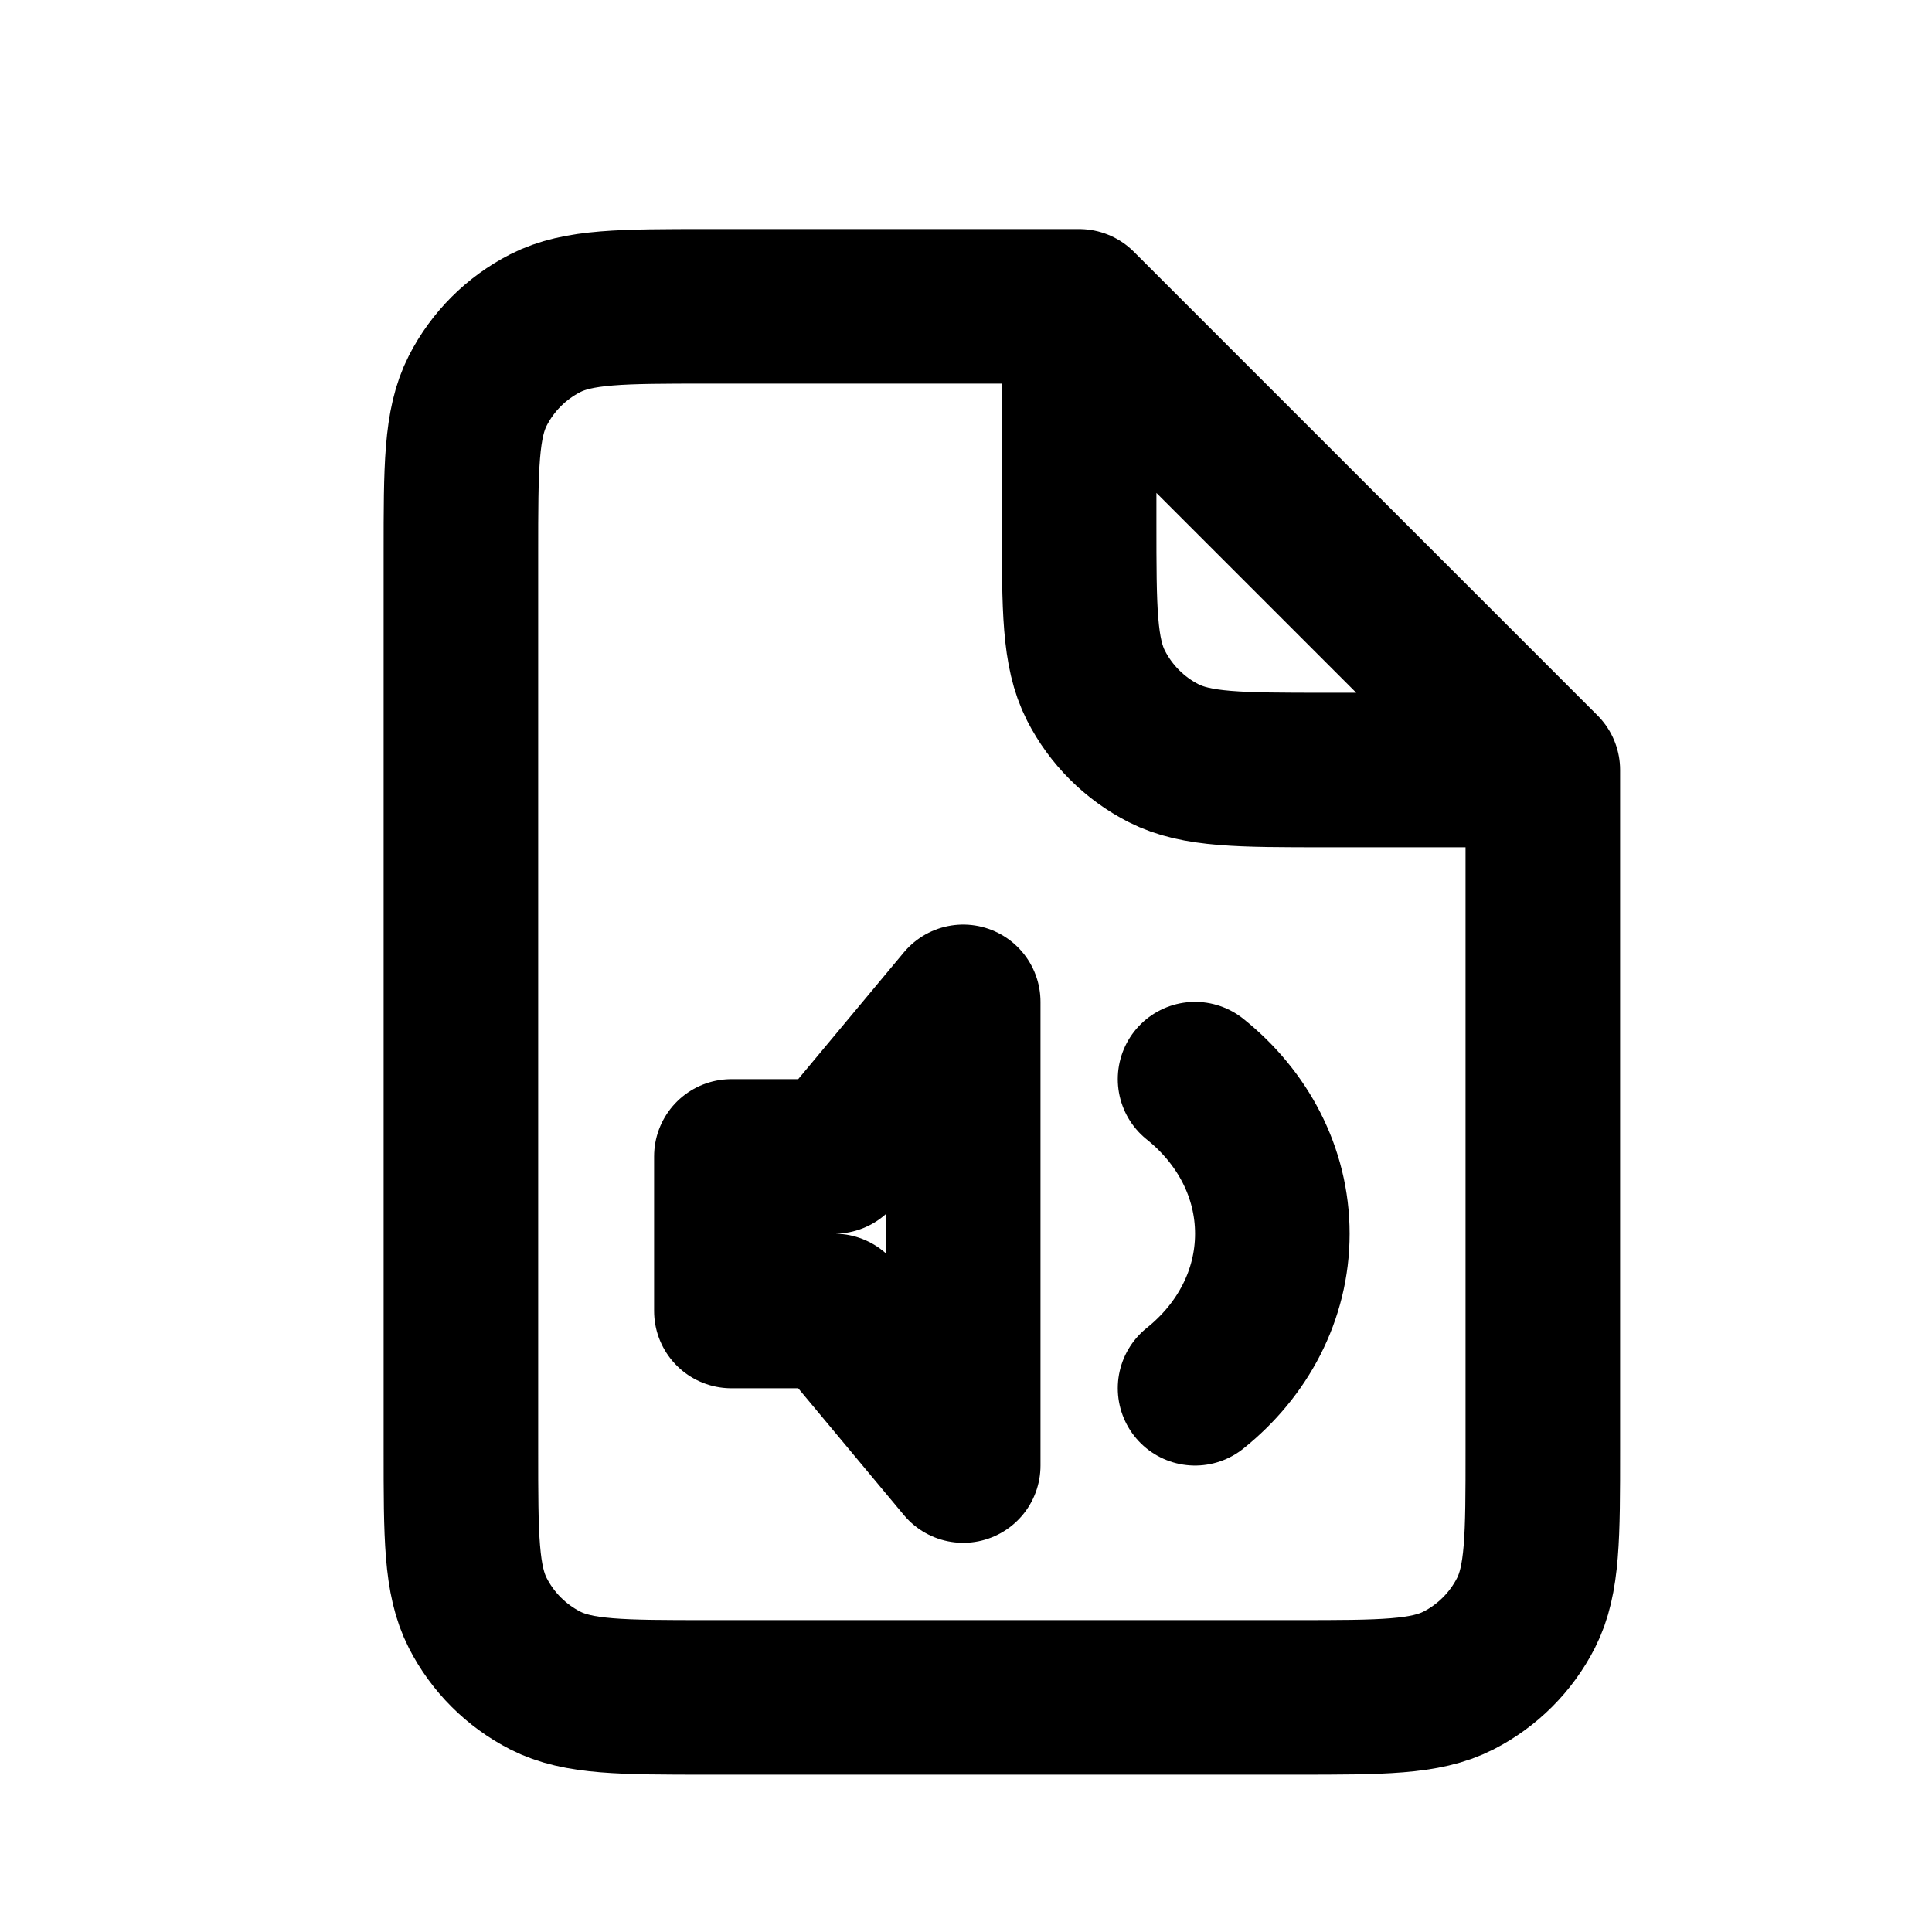 <svg width="25" height="25" viewBox="0 0 25 25" fill="none" xmlns="http://www.w3.org/2000/svg">
<path d="M19.964 9.964V18.764C19.964 19.884 19.964 20.444 19.746 20.872C19.554 21.248 19.248 21.554 18.872 21.746C18.444 21.964 17.884 21.964 16.764 21.964H9.164C8.044 21.964 7.484 21.964 7.056 21.746C6.68 21.554 6.374 21.248 6.182 20.872C5.964 20.444 5.964 19.884 5.964 18.764V7.164C5.964 6.044 5.964 5.484 6.182 5.056C6.374 4.68 6.68 4.374 7.056 4.182C7.484 3.964 8.044 3.964 9.164 3.964H13.964M19.964 9.964L13.964 3.964M19.964 9.964H17.164C16.044 9.964 15.484 9.964 15.056 9.746C14.68 9.554 14.374 9.248 14.182 8.872C13.964 8.444 13.964 7.884 13.964 6.764V3.964M15.464 13.964C16.078 14.455 16.464 15.169 16.464 15.964C16.464 16.759 16.078 17.473 15.464 17.964M9.464 14.964H10.797L12.464 12.964V18.964L10.797 16.964H9.464V14.964Z" stroke="black" stroke-width="2" stroke-linecap="round" stroke-linejoin="round"/>
</svg>
